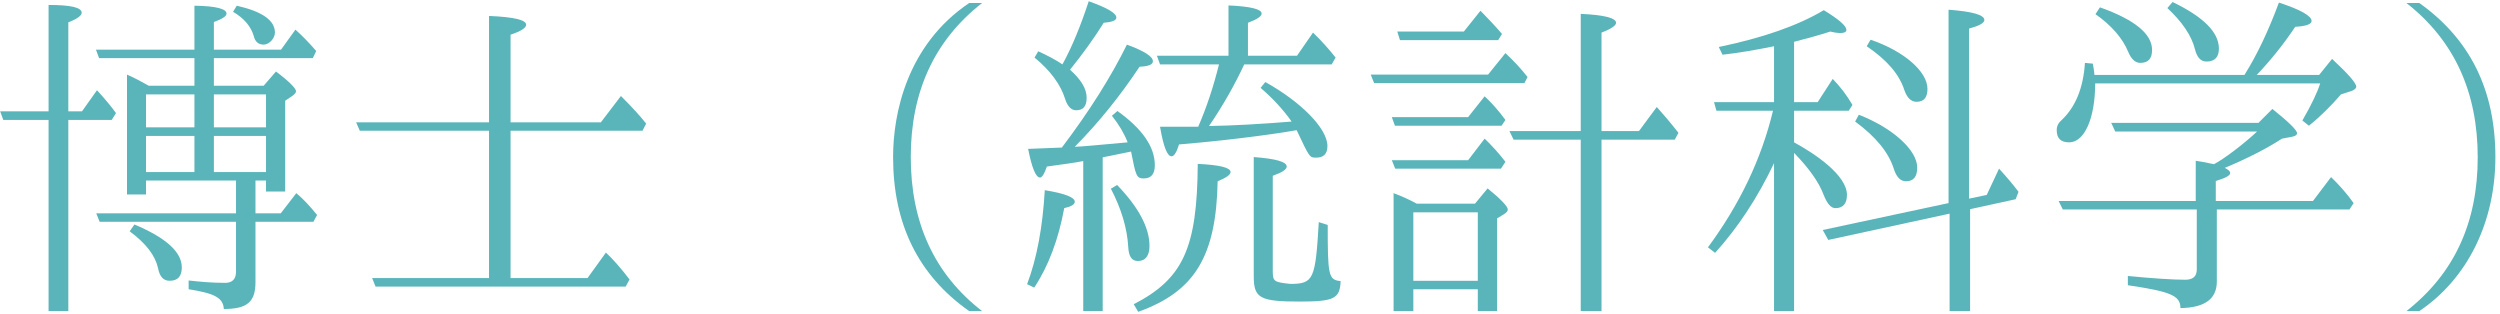 <?xml version="1.0" encoding="UTF-8"?>
<svg xmlns="http://www.w3.org/2000/svg" xmlns:xlink="http://www.w3.org/1999/xlink" width="263" height="33" viewBox="0 0 263 33"><!--latexit:AAClAXjavT1ZkCRHddWLEKsFaVYSAiGuWe9KrKTV0nsI7UqW0dwz2umZnu65dnd2
hz6qe2qmurq3u3qOHbWjTciHFj6ECZANNoGmsQOMA2OCcBjZhMMXQRC2QQcgfITB
fFgR4A+MI0z4AOdZVd2dL192L2YndqaqXr6XWZkvX7587+WrbMV1an48/lJs36tu
ePWNrzmwfGTTrtacsnf+SKaaW3PI3fwRv1xZPlLOrts5v3abFfuVj68eHJhJn7N3
7PyQKPT8/pvmq+Wy34z9wcFDr33d3fe84+i9991/7IHj73zwkZ9/bPTxc3OpCxcv
Z+zCeqni1xeOeHXXffHmWwYO3nVkaSZ9fMPeqV0gf0Uli0dybqZW+9Stt93++jve
8MY739Tc13xV84bmq5s3Nl/T3N+8qXngU29+y1vf9vbBQz93uPna5uuatzQHmrc2
72q+ufnW5tuag8vZTM12Hc9eyJXdcnW+VM7bC77ju/ZypWpnSlnXvlTKFD2n4OQy
Pnnd+XzGt8lrZTO5jWK1XPfyIxTxQq1cr+bseXvbP2yJfy/GTwycPHV6YSadmhhe
mUmzgulKJmfPHnxH/PipB0+ePX0iHn/X6cH48YfiZ8/ET509e+ZBekMBJ+Mnzp6y
DsaaN7/wrofOnL3A39TLlOxlfmnXlgTNvTMPL8+kZ1mXHNz3wsCjv/Du86SPan7V
8YrNg0lCYGiYDUWi7mfIK6UZpDU0QvH4zYtjA+MTk1PBPWnvkE+usnXfrjVva76p
eXv51mTeWrHyVtnKWXWrZNmWZ/nk2rUyVo387JK/VfLEYc9sq2EdIOXrBGJbFQLL
WRvkd5HcXbS2rDVCh5a6RPCy1jaBrhP4OinhWzukvB6fP/XIPW1HzTpmDZKWbZK6
K+QufE6pU9q0rjJpHaeZJ7ACKeuRvyFs10oTvDz5oe0aJk/KpJ0ewdm1Jq15K2FN
s+szBHbaetA6YZ3qgd4EeWKzNnfTi1sjhOIQ+Q2/8y57J9rPO+RvlpQctO62K6sD
1+5M/6cGq8R6dI38L7OW1Tjm3C8//Uq8KGiKMvFfn38iXpv7r/j5eDq+Ft9wX8kM
/OQWRnuUvZnLRtgmLec0h8iTCvmbIe2xyZNdUlLWlyN/XfZ+s6R8ml3lWG077LrE
fnvaUaYUXDGGO9q+oVy3YV1tKyOfueRvlrSbtn2HlK2wFvqkRJXUX9PSLTI8+o6U
q7cRnvQJF5xh7aW8UGFP6IjneJ9vXn3mh+mHU3fv3hPfi38v/vX4s/Fvxf8y/uW4
t/kfud+Zs1Mf1VCX/XqJcYLH3oBz9M+Mn9/7h43nn0kFI7lDWkevT5DZF7eOk/8P
iasT5Hd4RWnCPVwhfwvkN63DF6NxwLqb/Qxmv7/6jt+4zLBpW7ZYa0qsLzzSSspv
lPco1kVS1yX2xCVywGaS6DB5tkKu5H1DQ2dIQYf2gm89EdBxSFvX2BM9peEOSlmG
WSQUJS35pIrQ8ljPl9qoSRp6zBkFpnyjFcU74fRmu+iF77WieDOM4jCbWzkm6VVt
3FW0sYFQTCkoRlu5q2ilnmZFyDxP2cqjXW28V0stqaQWtuZoR/tchF5W9OEGk3ft
LaSliqylso3hExOaPx1qw5oWypFWUQ/HvNea/j/r4H3Tew36mQD3zRPX0da0dYXI
XM5vKtoXu2hfQujNKemFvHqxa3ZdEisKRLNMZHOUVlnIalesPny+6mdovWM21Rmk
VypbHSOwRXDzQotw2ZUZlTUllTW2eocUDmglToXROCloFARfh9KItonqRoOCnhpy
EpVssqZT112T6ukppH6qmajfMx+pLx95F12vFZgGwTWiKK+HzyW3R0vC9MYBeuFs
76YcnaNmtdC1ymF6crQO+VTSDUvBlEaUlMLWdtKMtjWkr5+rOTafuOa8KfR7WRtf
uS4hb1vWUODS417kLWc1FHSy7d52zXLm1xo3XPsYe1++Hqvrcwi1guD7RyK7G6oJ
7QZQCtP33ThraY1Jzt0uOlGo7u3nSfk6QCOEYaNIcWjvUdkEtUhVSk+3RmrPsZ7m
sg7qsxrZFfjkf9hrwZjU7Wt3auvIkT1LQ7HL3GXPdT3XiZclPzhWjoyMur5xFHMU
wBxFMAvWcgcml4sb5NkyinsexD2P4l4AcS8IXN1MmQTedxLtqX4xC12YYYsx3GwX
LucIDG8IaOsQ+pZ6TB3Xu+QuL7BdZrHJkvsMgjUdwZruwApm3Na/pCvI/prO/rKg
sx2Rp3S15xYFCjnGJECJWQLX2BM6ElxyZEmpbfLsAWYRoJYGm1lSaCmbWWDqjLNk
z3BpkmN1VZhNgFoEqWSnzx22B+W9fQztu2lh9+EtDWXSIwzG1wrVO8lSvLeC/iq/
fveZi0mNRWyWWS6r7I7bYFaEDSmvlLMhrNETzSqT0CqKEtIbvTzpA655F4XFSr0u
8HK9UveZFtRNjT9viHXbZ1pkVcgZSne7p1oqopYKonM5wFg4YhwOaNeRDNOZu7El
RK/xloXdsxN7VEA4z+k1KHXrRwQEo0BnWwV4hxCm4P3G3y+9b+a7duViQdtDm+SZ
L7Tmk8EO0SZ8RfU2Ojq8TjrrqBTgetqK2EXYgk5nqYZBjdW2vYx5nStsr9Jf3SVW
bpvVfNqw5nva6qV3p/usvaasP7RYdbaGS2iXrSi9tQrC1LfvHJujKk6TEIxbKVdv
gFSiUBNKDjD7Qpik0oskpnVsALJYwhra9T0HtEtCemtRjYw3t/LLK7juCeED6KyZ
P9dbg9SYaRST8pF67ZKQRih1nnpNY/Cp7xafFlJHp4GmgDUrJexkx1AddgoYhykj
2TwReLy6e5ND9JZhaCySBqORBMcjaTAi0+RJUYktIbL3dH1fA3u/ZkChLHi2eyfq
GfQ933OOCAqdVrcVBsHxUwI/xEuh/b4I9PpxAjmO6gMO08whTSsTzH54P0L5OaOk
EML0Yx9qNPzaDXwour1X5+6pQO4L6C4oBeyCUihmme0U1HIjhGI9Phv09iyLECiy
/tGtGnTl5G87Yl1m2qPHdg07Wjw76FObRSQ4zBroodwAvWEI088haYVtiPtuey3G
DTbzLfjMjq2SB1F4RE5/+Evz++Nrs4nNHyEWnFmAA2ZRDlgCMJcMrBNYrTrcNICb
Rlq8AOAtoG/aL6ZaFi0iWCmlJQSbkTNKrBnU7tIf3gigt2G1jShrw/AuAP1/AcGb
U9Y2h7ayP7x5YLzn0RGfJaM7qsSVEMwKDVmgsVGkkgjav0oYttbPMzmnbkEZ3YOP
MkmaA3bhEobtJPIaKu1wjNIoQsmsTQugTr0Q6NS6dQMaFQnpbQdCaawr6UmIfj6k
lfMhjepiI2yN9QCNLIS22UBXs6sD16xrH/NvvPYN7dqVssaIJj7WZZ+Xem4IbSBU
VLoTfx5ZUVnEII89GyScTb0xZRbBdkC7K6P72ArBrQAreGcJ/Y4GomKCXbLqIFeG
ML2lzmPWRpWtzhN2yMhInr/LeXk2re2fUdCWICH6eUItZNlAu+IW01pX7KOcOxUR
6dMILG9ZUdqknsp11FMxqifcr2aCSE69PUc1L8+hloIKwImYrC6C/p0iup+DMNd6
lmZj1rZ4A3m1orUgwDYEbDc3JSJ71dhZgz1SHrRxRaG4JaMKzPpqu4yi9mDtfBsC
1pWhYFWBd5iO8A1B1mpegr5LWErPh7MAH86imAsA5gI6w3IiqpWPUF1Eo4aeptD7
pJelZRYLKu0TZWb5VHmusF2pI2j4pESZrSrU/9QrpTQrmQV6RcLwyFYVvoTodUCV
JJpHrSWFLsuF5McCar2otkl/bgMPI/Fk5AlOoQJQMOME3gbqNzRdH9oxel2LqMxT
r+ESom9tNuD+9jp1OJU2nIoBzhSg9TlG1sN5kBfnDXhRjkOWeW/0Za+A69IVVJuC
MEvoutCvBWM8iKhVxSxJGGbZTbM1NQfqALYRlWxXBAWf80Oo7N4BVkQJ0UsMaD8x
FOwlVjQxMZC2OWmgbQ6LmLxubAnRvzdkkZcQ/cgvdnGNHPdFwTdtWsDmk9T2d/kX
ZxcQ//BksIp19kgZ3S0vAbvkJQMPG+Rfw+ZOEdCmimgPOsD6KCH6d90Bxl5C9Nhr
AG6H1Xb1M6kbDcasSnbP6j01tmKOAStHA9FTQolqG1hoNyLlNwz6phpY09UxCsNG
MQrDCk+9rpWLQtJ1R7tDUVXtvSZjx/X7ns6zJWoa+pZmO+L7yywCXp48LLO1I4xk
D7hp7n/tCvXVanlpSpyHU+1xPHQ+ZjT4GSMKk4Bcm0RXQ5dFQKvlSBmtdxr0qBwn
18dRLSzU3DvnEofoNSoX3BeGMP1alAHWQQnR9zldr7JAv0sYpoVCOihuY4Vsq1iv
ZYAey6B7m+5ze+3x+PJE4oqIX/FEdORJER15vWX5+YnBjkh/nNL1l8Y83ptMfqh9
nBKm12u4t3cT0G1CKB7todaKpwx2rh47ZeQwie0Cu9g6qltUQH92Be1JV4PvGlHI
gdGIEqKf0xl2olc9pyVMv2+qCtulWkduh2N2Ym4NcoRnXr0TLBh41NKgTy2Nai01
oD8kRI8N7bNtg332lDjztg2urBKK7YXT5CcFzK006hXeBHpgk537wCx+CXCPm0DX
h9EubLlCjKLY80FseOeob6FtHgHbjHunvUBvVWlYHopf1eJXDSJ/SsoTAjqpE+K4
hjhlBlH5vE6gq0UmwPTFPKDnCDKEl2yD6KpMwI2d2Dg3+oHlOoqL+fYSgG8wgepX
i4B2tWhkRy1p1qEoXD+2dUBHkxATv0FG4zMMoXqbS43Fn3mAPGyHNxBvn55WZwn9
GE0BMZYSopcU06CkmDZ4j0Zw5TKtI7KLv5pIYb5rrtv0f3qJlhsGsIfR1vd3Eu48
gHcebW3/mLTcCIA9YqBTZoAY5FBi4Sc8+o0+KnSdVgw5bBzFnQJxp1ArT39xZ7ku
65B80zF0ZxY9h1NjuxAKD2U1b8EDjAp8TsfMB3yfGNmqqIXrWPyeWq3ls/7oOUIL
iNJzkEjRHMqjep2/Evgj+Z3LTt9JGQhjPw7U+jg6XjRf2EybVYk/Ww0ysnBf7gza
fuoPaqfEn/VOKaOglOmDUpq9CfxujzI9xzx2mGN7EQ8Yp+X1SanURanUJ6WNLkob
fVJyuig5fVJa76K03jMlzkFexEtf6bPHOQeFlDLXQYm2YqOrTRt9UnK6KDl9Ulrv
otR7j3OboxfsJJyAx1eYlGyng62604BcmkZlQL+YI6B3xkXrnAHqnEH14s69kFzl
etEu9BFs7ZRzzLJNofk+IgdySBSbWV1mkWxbgXa6xagPo22bAEZhAt01O0A8koT0
Fl02ip4J1vPECLBHGkEzYkB22ERghQ1jUcfJszqz95L2oz6eJKAFJ9EMJ1uB7WlL
ZAJo9/bLE1kQjfuU55iidKhFcZfhH2qjztd6nrmqMzKnron6u0+M4lBgD7EjJ3DM
ah1mGRL0tp7+Ip7ygUUwzzw9PD/DIFJbPmh/O5aPYNWUWLUoJ9mV5BGUf6qM2zwg
djAKxc+M5TUnxvJG5/OKmvN5RTRjAI10XAdjINfRmPYCMJMKqFZaBKy4xU6/7fZz
tV9F7AcZJoWvoLJ8t826tkv0AqyHzajmDenluvaiUq4vovEaCSBaI4Geck8BZ9xT
6M45C/gYJUSPnQOxcyh2ks2jLMBdEqajsAz09DK68tgRy2zn2iNhDYQbw1wuat7T
eYvKSmyHYJYNvBS2ErtgZJPuN59UtguTy38MDzszCXNHmcXIqLlDwvS97Cgs6LSP
6f882lNbHX7e0NdcY3ktHXZ21yRWeZGVU1uoMqiXRJ3zyEMyIsH7GJin64DlEPcj
zwOjPG+Q87JsIH23Ao3cR6Mm8oY08z3QrBnSrPVAs2JIs9IDzZKGZsmYyqaGyqYx
FX7azQdjXzyD2G0ex+8CHvV2uP6scAU89XvZuh/xHiY6+iLM6grlAdTL7yRo6U6i
PeIEuVW6e0PCet3/OWJU5dWBHk8nyVEeC+y35thJttfbEXpE9E7nByuLDF1qX1gI
1WsB4fpwzHoCjf8usfI8l30U95EO2BN95PCZFhoc/6ubU0lgPiXR9XtUOQPwbJBL
ILcuoX63aY3nDbZ56SxtVaPYUhi7v3P8V9hPPZJFL7xfiUCCHc17/nr5BHqeN8ui
hVTtkZBe8y45QWxqeB206QNfvZhEWmSLLGaqGKBq59m7ovW0k34Dkostw079ZFhL
XXFOqZMPHZEp7JD1TvY8jPZ7kJ3TfSeD4bPZY1Zcx7qqiNnohuNnnNZZz/uR1TC6
0kdLDBqshykgfjaFRs+OKCNYoiupbRCd5YORWR0Zr+yKfyP7Nsgn4l+J/zD+BSRX
eBVomYTo19ZSsLaG2XAiloHkLD0hYH/h6mtXB1g7ZJ5Gngcymqmxt1UrH6x68kpv
I3CVucex3J9QrPe0QbR3CsROGWBnRfwnHJ21YhAhGma6dsATamYn3NJd+W6lNWjS
QOpvXvebeMr4Lw+VA1FvRdrw/CA/ZesCdj8Ji8y4y2c6uByOMoRi8PEIfEhr9NA9
Gv9KUymw9ai+TLDSVirybo0r1/anPoqc7xkT30FSvZkndlVhRr7vFp9GKebA/nfR
/baO17Y7bZf0/TafXPx28bdyn0RW11HgJMAounZMAREuU8KqGJ6n+sf6Udoi0Tu9
5K51Re5aF/H3TIEenylUjyqB86IUzAp99lo/4k8os5V4G81MkwB6T0L0e41p4Oy9
hHSsnLT3e+z7DLOX+qzWtSAWJ/oEi6fJ/gyz3Wa79iB8J5E0jPzpzf8rTxH05vl1
Iz7SdopuxEeqG3NoxLF8NaqemUCtE8PK+mZQL3I5sPzTnjTJF+kKHZjaBNujH/iz
1b5sh5xCrS2KJfpMT7WXqDV+kiH06/N7unevab2k0mrvG+SSx+3/I+K7QWp9fBOd
CXPAvngOza83AtiRccmbBeRuFvXwb4L26xCmlxjDynkxjOItKfGWUF0nD+g6eVTX
Mfl2kq7FF5QtvoBKHL7jLbOsVC6g5Q0bndmHTjOZYCc0GbMSRhmzhrWem2FD3420
MdVA25MphQ2Qwgaqc40DOhfuK1tWcsEyimeie+p3a/lI5tdjyq9g8C9lPsgibhuR
bzlk2ErJS11kEtcRWsSjpC46I86yb2nuWkdEPiC+L66R+4ZB/oyprtVR9ueEQU7Y
TcAHEML0fJ0EeDpplEGjxOxxtiaTRlhCvwveYH3mglmXO0tgmSSr7Luwa8IuAuWU
7CyFSRAf8OuHMD0fjyn5fwzF609/ShAeSgOZHkIYdrK+qLDG+kzuR6HYCcoKSCUK
1WsH5wDt4By6P3I79kZmO6pKB1YFXSXdtlhHF9WK+WncGpibvm5wPrXQdXoolOXY
+aHwi4yqFkShmB1rS3xhLDpHZKRg9Ln+rGgJsHVgM/5qR93tta4y+dxAIttmgby7
eC4gD8wF5KF+F3XmnCUUbwLgGQxvGGgrhjcD7MQwvAXAwoCtLhPAmjKBzqkhItsS
XXMinFOhLU6fD5l/NW8HzIkcwvU94ANfWMLwxoGot0bPnmibffWyIbxVhahl5tr+
D3y1Me3tR6yG48AqMm6wdi1qdbdFdDynAWu/hOhrt7W122i01Sz5gb7fIWH69ieA
+EUJ0a/gCWD1TqAaVRq0joYw/ZkyCP9xA+whIPZyCLXETIEjPmUw4mkQO22APU3q
SADjHcLa7NxXDn04uXFoboTaN9cPLb0v7hnkq4a+OpeKfHMO5unzWp4+j8ZXhV5T
+nVY/mVXLCJrS9iHKMZJA4xaW4ado8EXZPWajJkNdDeSU8QGraDhGQmeCSnD5PUg
O4PgMx9NjlnJ9Fm7XTCfjYvasybJuFTArHoSpl+HpoH1Z7rnKAgZ0ZwVUUTmmDKa
OdfphV4aMIhyiGa4knEPdGe9HkB6actk4BufDL7MB0uSGtD7EoKdw6mC53CqqBSr
geeHQphegtbBPAt1g+yw0AmLMYPzFdB3HPCvONjAfLHR2TILWGJnDSyxVfA7Szgm
jFs1yOTpg5k8fVQzqAK9PBFkBNZrqD6om/oGvO2BvO0ZROx4wCmWEKZvvY7GiCGV
IYBjhlCOSbITjVAMfQ31NvDoJrXHQcKwHKSelk5nCZwazI3tcJyS7hxIZwnsm148
domewSt2fd+rM4NP9zi6KA+E1MYitRxtgxwjsHt/KrWNM5uIul/q6LzhZXIa/BzK
8S4wZ8LWD1p307y/cQ9ZnRMgvyQCTiG0xB23lA6yHOD89OagdQ/5LyPWqyKjvsPu
BxnFCqpd+Sw/5xqYrV5CTbhfR6u7DObFrAA7/1wAw/ICcZsy9LXmKJz1Mz3rd/Xq
hz4YX2P6T9XaoBrw2hl0HFNgxHfKINp7mH2xAI4YLxvkNB7SUmmHY/1OIyFkaZjb
oZImbwpT7YdaClzFOktg3pQdggu3rbOEST/iVKGSWHY6H9gh45qHrHFao7+0l8A0
MOphgql1lmig8giKKI5C9bpVAdC8JQTLYmBrRqwd3kDkaxn8Eog8RUolPL+jO61u
+Z4T8t1hsaRl5pGQ0v2Adl2uANp8Jah3RPhWi+L7WYPkb4H95t9NGmzb02NrCbSK
rKH11cTXVqi94QDyLd818Fu+eD088jta2zHylOMeJVj3Wo9aF9nXTGkPHBPvfSnu
xdNkVTiARsJvaiLhNyOt4/c2y2tlM63Djo48uuIsMNtLAbDsSxjXRCznZb6q0aun
Dzc+Mvebya+iNYyLHM3qr1uUJPX41+Pfj/9P/NvxteDKW7kBiT0vC7+hDX5XOYTz
WsgIpP/24o+RNo+y9y6AvuZC2Cve8/Gn4ufi6/y7aGhvzLFTterRDWF8dOU9GV2U
bq7vzIEYnrk9J824juvU4bWe06uar87ju3betowm72TOYK1IReJJurWuitHeP6/Z
/efRWC54v1cz2uslWKQKZAPIo2tliek3FCsRfIm5W/p2l8JiYTdAf3QUqt8TQl/N
nI18NRO2YF0BLFhXDFoPYYcw/Ktk6tPmucCuHVq206RXR9gc150SSQYW9fb55zFv
qB2JUe7ldGtDRK70gpViu0i+Aw6vdf1RAThLQjArpg/aMfHM3ZAXKo1ipgDMlFFu
hlrEYt7tBYnmb6gZfCHiHOBDONeHD2GM+Q75yPOrXrATQTSSvMJz0PuRmL3wWdng
q1QJZcxUAp3D/WZPyXXF0knMJMqnLvOsdH9/Rn4/IhqHHX7fRUgB79jl3xUex14i
xrPsTIvkNHr3QM8emfuC+K6QEr2LUtKdG+88ZX7gxZtvGZieST6baL7+2dnmHc07
F2fS42XPfyk9vzCwuLR8ntynnav28ky6MO5mijVyP5Mp2YcfO2qxfwcPNt/QfONi
ouxlcuUX3vXQyiVBYW/lYXK7+p6VmfSok/MdUqC6s7dKH2Zzqwdvm0kP+X7VydZ9
O58mF15xL/+w8vnhx4Z5XS8UB9acpZn0cd8hLRj60v47Tj1/6q7mWwjJDZdUO5rx
7b2Nh1+MnxjwTp0ePzFIfqzmzS+ODYxfmZxqvr35pubta+kLy9/7yX7qPd55/mLh
JzcR5M2t1YO3z6QTdT+Tde2wta3N1Yet/dat1l3WEbJZOGk9xFzic2Qy0QDtJ633
W89YH7M+af2e9fvWZ6zPWp+zPm/9kfXH1nPWX1lfsr5sfcX6G+vvrK9ZL1gvWd+w
Xra+Y/2r9X3r363/jt0UuyU2GLs/djr2SGwoNhPbjl2NPRH7pdj7Yx+K/Xbs47FP
xT4d+2zsudifxr4Y+4vYS7GXY9+JvRL7QezH+6x9+/bdsPe1vW/ufWvvH/b+ae+f
976z98reD/Z+1Iq19rdubd3euqP1xtbbWodb97UeaJ1svbs13JporbRWW36r0Xpv
61rrg60PtT7Serb1idanW59rfb71J60vtv6s9eetF1rfbP0b7+l9Mf6XsFbbv9YP
/g8GvYe8-->
<defs>
<g>
<g id="glyph-0-0">
<path d="M 23.594 -21.125 L 23.594 -24.031 L 34 -24.031 L 34.359 -24.781 C 33.641 -25.609 32.922 -26.359 32.172 -27.031 L 30.656 -24.922 L 23.594 -24.922 L 23.594 -27.828 C 24.484 -28.156 24.922 -28.438 24.922 -28.719 C 24.922 -29.219 23.812 -29.516 21.547 -29.547 L 21.547 -24.922 L 11.188 -24.922 L 11.516 -24.031 L 21.547 -24.031 L 21.547 -21.125 L 16.75 -21.125 C 15.922 -21.594 15.172 -21.984 14.453 -22.297 L 14.453 -9.688 L 16.453 -9.688 L 16.453 -11.156 L 25.922 -11.156 L 25.922 -7.703 L 11.219 -7.703 L 11.578 -6.812 L 25.922 -6.812 L 25.922 -1.578 C 25.922 -0.781 25.531 -0.391 24.781 -0.391 C 23.453 -0.391 22.156 -0.5 20.938 -0.641 L 20.938 0.281 C 23.703 0.719 24.562 1.188 24.641 2.359 C 27.109 2.359 27.969 1.609 27.969 -0.469 L 27.969 -6.812 L 34.062 -6.812 L 34.453 -7.531 C 33.641 -8.531 32.922 -9.281 32.266 -9.828 L 30.625 -7.703 L 27.969 -7.703 L 27.969 -11.156 L 29.078 -11.156 L 29.078 -10 L 31.094 -10 L 31.094 -19.547 L 31.875 -20.078 C 32.125 -20.266 32.234 -20.406 32.234 -20.547 C 32.234 -20.828 31.562 -21.547 30.125 -22.625 L 28.828 -21.125 Z M 29.078 -15.844 L 29.078 -12.047 L 23.594 -12.047 L 23.594 -15.844 Z M 29.078 -16.75 L 23.594 -16.75 L 23.594 -20.219 L 29.078 -20.219 Z M 21.547 -20.219 L 21.547 -16.75 L 16.453 -16.75 L 16.453 -20.219 Z M 21.547 -12.047 L 16.453 -12.047 L 16.453 -15.844 L 21.547 -15.844 Z M 8.281 -17.531 L 12.844 -17.531 L 13.297 -18.25 C 12.797 -18.938 12.156 -19.719 11.297 -20.656 L 9.719 -18.438 L 8.281 -18.438 L 8.281 -27.797 C 9.219 -28.156 9.688 -28.516 9.688 -28.797 C 9.688 -29.375 8.5 -29.625 6.203 -29.625 L 6.203 -18.438 L 1.109 -18.438 L 1.438 -17.531 L 6.203 -17.531 L 6.203 2.578 L 8.281 2.578 Z M 26 -29.547 L 25.609 -28.906 C 26.781 -28.219 27.5 -27.359 27.797 -26.328 C 27.938 -25.75 28.297 -25.453 28.828 -25.453 C 29.406 -25.453 30.016 -26.109 30.016 -26.719 C 30.016 -28 28.688 -28.938 26 -29.547 Z M 15.234 -6.531 L 14.734 -5.812 C 16.453 -4.547 17.422 -3.266 17.719 -1.938 C 17.891 -1.047 18.281 -0.609 18.938 -0.609 C 19.797 -0.609 20.219 -1.078 20.219 -2.016 C 20.219 -3.625 18.578 -5.125 15.234 -6.531 Z M 15.234 -6.531 "/>
</g>
<g id="glyph-1-0">
<path d="M 16.672 -0.891 L 4.375 -0.891 L 4.734 0 L 31.047 0 L 31.453 -0.75 C 30.516 -1.969 29.688 -2.906 28.969 -3.578 L 27.031 -0.891 L 18.938 -0.891 L 18.938 -16.391 L 32.812 -16.391 L 33.203 -17.141 C 32.531 -18 31.625 -18.969 30.547 -20.047 L 28.438 -17.281 L 18.938 -17.281 L 18.938 -26.5 C 20.047 -26.859 20.578 -27.219 20.578 -27.547 C 20.578 -28.047 19.297 -28.359 16.672 -28.469 L 16.672 -17.281 L 2.688 -17.281 L 3.078 -16.391 L 16.672 -16.391 Z M 16.672 -0.891 "/>
</g>
<g id="glyph-2-0">
<path d="M 31.312 2.578 L 32.672 2.578 C 27.641 -1.328 25.172 -6.734 25.172 -13.625 C 25.172 -20.469 27.641 -25.891 32.672 -29.828 L 31.312 -29.828 C 24.781 -25.422 23.312 -18.219 23.312 -13.625 C 23.312 -6.562 25.969 -1.188 31.312 2.578 Z M 31.312 2.578 "/>
</g>
<g id="glyph-2-1">
<path d="M 3.188 2.578 L 4.547 2.578 C 9.609 -0.828 12.547 -6.781 12.547 -13.625 C 12.547 -20.656 9.891 -26.031 4.547 -29.828 L 3.188 -29.828 C 8.219 -25.891 10.688 -20.469 10.688 -13.594 C 10.688 -6.734 8.219 -1.359 3.188 2.578 Z M 3.188 2.578 "/>
</g>
<g id="glyph-3-0">
<path d="M 5.203 -14.625 L 1.656 -14.484 C 2.047 -12.484 2.469 -11.469 2.906 -11.469 C 3.125 -11.469 3.375 -11.875 3.625 -12.625 C 4.453 -12.734 7.031 -13.094 7.453 -13.203 L 7.453 2.578 L 9.5 2.578 L 9.5 -13.594 L 12.484 -14.203 C 12.984 -11.656 13.047 -11.375 13.812 -11.375 C 14.594 -11.375 14.984 -11.828 14.984 -12.766 C 14.984 -14.703 13.656 -16.609 11.047 -18.469 L 10.469 -17.969 C 11.219 -17.031 11.766 -16.094 12.125 -15.172 C 9.281 -14.922 7.453 -14.734 6.562 -14.703 C 9.109 -17.281 11.375 -20.109 13.375 -23.125 C 14.312 -23.172 14.781 -23.344 14.781 -23.703 C 14.781 -24.203 13.875 -24.781 12.047 -25.453 C 10.406 -22.125 8.141 -18.5 5.203 -14.625 Z M 5.266 -23.375 C 4.516 -23.875 3.688 -24.312 2.719 -24.75 L 2.328 -24.094 C 4.016 -22.703 5.094 -21.234 5.562 -19.688 C 5.812 -18.938 6.203 -18.547 6.703 -18.547 C 7.453 -18.547 7.812 -18.969 7.812 -19.859 C 7.812 -20.828 7.203 -21.797 6.062 -22.812 C 7.391 -24.453 8.578 -26.109 9.609 -27.75 C 10.5 -27.828 10.938 -28 10.938 -28.297 C 10.938 -28.766 9.969 -29.328 8.031 -30.016 C 7.203 -27.5 6.312 -25.281 5.266 -23.375 Z M 22.734 -24.281 L 15.203 -24.281 L 15.531 -23.375 L 21.734 -23.375 C 21.156 -21.047 20.438 -18.859 19.547 -16.812 L 15.531 -16.812 C 15.891 -14.734 16.281 -13.703 16.75 -13.703 C 17 -13.703 17.281 -14.125 17.531 -14.953 C 23.672 -15.453 28.859 -16.25 29.906 -16.453 C 31.266 -13.562 31.266 -13.562 31.953 -13.562 C 32.734 -13.562 33.141 -13.953 33.141 -14.781 C 33.141 -16.641 30.344 -19.438 26.609 -21.516 L 26.109 -20.906 C 27.438 -19.766 28.516 -18.578 29.375 -17.359 C 26.328 -17.109 23.062 -16.922 20.688 -16.891 C 22.203 -19.109 23.422 -21.297 24.391 -23.375 L 33.594 -23.375 L 34 -24.094 C 33.344 -24.922 32.562 -25.812 31.625 -26.719 L 29.938 -24.281 L 24.781 -24.281 L 24.781 -27.75 C 25.75 -28.109 26.219 -28.438 26.219 -28.719 C 26.219 -29.188 25.062 -29.469 22.734 -29.578 Z M 11.016 -10.688 L 10.359 -10.297 C 11.469 -8.172 12.078 -6.125 12.188 -4.156 C 12.234 -3.188 12.547 -2.688 13.203 -2.688 C 13.984 -2.688 14.422 -3.234 14.422 -4.266 C 14.422 -6.203 13.266 -8.359 11.016 -10.688 Z M 1.547 -0.25 L 2.297 0.109 C 3.797 -2.156 4.844 -4.953 5.453 -8.25 C 6.203 -8.422 6.562 -8.641 6.562 -8.922 C 6.562 -9.391 5.516 -9.797 3.406 -10.141 C 3.188 -6.281 2.578 -2.969 1.547 -0.25 Z M 33.172 -6.484 L 32.234 -6.781 C 31.875 -0.75 31.703 -0.281 29.219 -0.281 C 27.578 -0.469 27.391 -0.5 27.391 -1.609 L 27.391 -11.656 C 28.406 -12.016 28.859 -12.328 28.859 -12.625 C 28.859 -13.125 27.719 -13.453 25.391 -13.625 L 25.391 -1.078 C 25.391 1.219 26.031 1.578 30.234 1.578 C 33.891 1.578 34.453 1.25 34.531 -0.578 C 33.234 -0.688 33.172 -1.219 33.172 -6.484 Z M 12.766 1.859 L 13.234 2.656 C 19.188 0.531 21.438 -3.188 21.594 -11.078 C 22.484 -11.438 22.953 -11.766 22.953 -12.047 C 22.953 -12.516 21.797 -12.797 19.5 -12.906 C 19.438 -4.047 17.969 -0.828 12.766 1.859 Z M 12.766 1.859 "/>
</g>
<g id="glyph-4-0">
<path d="M 6.672 -8.719 C 5.922 -9.141 5.094 -9.5 4.234 -9.828 L 4.234 2.578 L 6.312 2.578 L 6.312 0.281 L 13.094 0.281 L 13.094 2.578 L 15.125 2.578 L 15.125 -7.172 L 15.891 -7.641 C 16.094 -7.781 16.25 -7.922 16.25 -8.109 C 16.25 -8.422 15.531 -9.188 14.125 -10.328 L 12.797 -8.719 Z M 6.312 -7.812 L 13.094 -7.812 L 13.094 -0.609 L 6.312 -0.609 Z M 26.109 -15.453 L 33.812 -15.453 L 34.203 -16.172 C 33.312 -17.312 32.531 -18.219 31.922 -18.891 L 30.047 -16.359 L 26.109 -16.359 L 26.109 -26.719 C 27.141 -27.109 27.641 -27.469 27.641 -27.75 C 27.641 -28.25 26.391 -28.578 23.922 -28.688 L 23.922 -16.359 L 16.422 -16.359 L 16.859 -15.453 L 23.922 -15.453 L 23.922 2.578 L 26.109 2.578 Z M 11.625 -26.828 L 4.625 -26.828 L 4.906 -25.922 L 15.234 -25.922 L 15.641 -26.578 C 14.875 -27.469 14.125 -28.25 13.375 -29.016 Z M 12.078 -17.828 L 4.047 -17.828 L 4.375 -16.922 L 15.594 -16.922 L 16 -17.531 C 15.281 -18.5 14.562 -19.328 13.812 -20.016 Z M 12.078 -13.297 L 4.047 -13.297 L 4.406 -12.406 L 15.531 -12.406 L 16 -13.125 C 15.312 -14.016 14.594 -14.812 13.812 -15.562 Z M 14.172 -22.297 L 1.828 -22.297 L 2.188 -21.406 L 18 -21.406 L 18.328 -22.047 C 17.672 -22.875 16.922 -23.703 16 -24.562 Z M 14.172 -22.297 "/>
</g>
<g id="glyph-5-0">
<path d="M 8.391 -12.984 L 8.391 2.578 L 10.5 2.578 L 10.5 -14.062 C 12.078 -12.438 13.125 -10.969 13.625 -9.609 C 13.984 -8.719 14.375 -8.25 14.844 -8.25 C 15.641 -8.25 16.062 -8.719 16.062 -9.641 C 16.062 -11.719 12.688 -13.984 10.5 -15.172 L 10.5 -18.5 L 16.25 -18.5 L 16.641 -19.109 C 16.031 -20.156 15.344 -21.047 14.562 -21.844 L 12.984 -19.406 L 10.5 -19.406 L 10.5 -25.75 C 11.906 -26.109 13.203 -26.469 14.312 -26.828 C 14.734 -26.719 15.094 -26.672 15.391 -26.672 C 15.781 -26.672 16 -26.781 16 -27 C 16 -27.438 15.203 -28.109 13.625 -29.078 C 10.938 -27.469 7.25 -26.172 2.578 -25.203 L 2.969 -24.391 C 4.812 -24.594 6.594 -24.922 8.391 -25.281 L 8.391 -19.406 L 2.078 -19.406 L 2.328 -18.5 L 8.281 -18.5 C 7.062 -13.406 4.766 -8.641 1.438 -4.125 L 2.188 -3.547 C 4.594 -6.203 6.672 -9.359 8.391 -12.984 Z M 26.75 -8.781 L 13.516 -5.953 L 14.094 -4.906 L 26.859 -7.672 L 26.859 2.578 L 29.016 2.578 L 29.016 -8.141 L 33.812 -9.188 L 34.109 -9.969 C 33.531 -10.75 32.844 -11.547 32.062 -12.406 L 30.766 -9.641 L 28.906 -9.25 L 28.906 -27.141 C 29.984 -27.438 30.516 -27.719 30.516 -28.047 C 30.516 -28.578 29.266 -28.938 26.75 -29.125 Z M 18.547 -25.969 L 18.141 -25.281 C 20.219 -23.875 21.547 -22.375 22.094 -20.688 C 22.375 -19.859 22.812 -19.438 23.375 -19.438 C 24.172 -19.438 24.531 -19.906 24.531 -20.797 C 24.531 -22.625 22.047 -24.781 18.547 -25.969 Z M 17.312 -18.078 L 16.922 -17.359 C 19.078 -15.781 20.438 -14.125 20.984 -12.406 C 21.266 -11.516 21.688 -11.078 22.266 -11.078 C 23.062 -11.078 23.453 -11.547 23.453 -12.516 C 23.453 -14.344 20.906 -16.672 17.312 -18.078 Z M 17.312 -18.078 "/>
</g>
<g id="glyph-6-0">
<path d="M 6.234 -22.266 C 6.234 -22.297 6.203 -22.734 6.062 -23.453 L 5.234 -23.531 C 5.062 -20.875 4.234 -18.891 2.797 -17.531 C 2.438 -17.219 2.266 -16.891 2.266 -16.453 C 2.266 -15.594 2.688 -15.172 3.578 -15.172 C 5.203 -15.172 6.312 -17.75 6.312 -21.375 L 29.984 -21.375 C 29.688 -20.438 29.078 -19.156 28.109 -17.469 L 28.797 -16.922 C 30.047 -17.922 31.156 -19.047 32.172 -20.219 L 33.281 -20.578 C 33.594 -20.688 33.781 -20.875 33.781 -21.016 C 33.781 -21.406 32.922 -22.375 31.234 -23.953 L 29.875 -22.266 L 23.312 -22.266 C 24.75 -23.781 26.109 -25.453 27.359 -27.328 C 28.516 -27.391 29.078 -27.609 29.078 -27.938 C 29.078 -28.469 27.938 -29.125 25.641 -29.875 C 24.562 -26.969 23.375 -24.422 22.016 -22.266 Z M 19.938 -12.484 C 22.344 -13.484 24.344 -14.516 25.969 -15.562 L 26.969 -15.75 C 27.359 -15.812 27.547 -15.953 27.547 -16.141 C 27.547 -16.453 26.672 -17.312 24.953 -18.688 L 23.484 -17.219 L 8 -17.219 L 8.422 -16.312 L 23.344 -16.312 C 21.984 -15.031 19.766 -13.344 18.797 -12.875 C 17.781 -13.094 17.141 -13.203 16.891 -13.234 L 16.891 -9 L 2.469 -9 L 2.906 -8.109 L 17 -8.109 L 17 -1.797 C 17 -1.078 16.609 -0.719 15.781 -0.719 C 14.453 -0.719 12.438 -0.859 9.75 -1.109 L 9.75 -0.141 C 14.312 0.531 15.281 0.969 15.281 2.266 C 17.859 2.219 19.109 1.297 19.109 -0.531 L 19.109 -8.109 L 33.062 -8.109 L 33.5 -8.781 C 32.781 -9.797 31.984 -10.688 31.125 -11.516 L 29.219 -9 L 19 -9 L 19 -11.109 C 20.016 -11.406 20.516 -11.688 20.516 -11.938 C 20.516 -12.125 20.328 -12.297 19.938 -12.484 Z M 14.453 -29.938 L 13.906 -29.297 C 15.484 -27.828 16.453 -26.391 16.812 -24.953 C 17.031 -24.094 17.422 -23.672 18.031 -23.672 C 18.891 -23.672 19.328 -24.141 19.328 -25.031 C 19.328 -26.75 17.719 -28.359 14.453 -29.938 Z M 6.812 -29.375 L 6.344 -28.656 C 8.031 -27.469 9.188 -26.141 9.797 -24.672 C 10.109 -23.922 10.547 -23.531 11.047 -23.531 C 11.875 -23.531 12.297 -23.953 12.297 -24.891 C 12.297 -26.578 10.469 -28.078 6.812 -29.375 Z M 6.812 -29.375 "/>
</g>
</g>
</defs>
<g fill="rgb(35.294%, 70.981%, 72.942%)" fill-opacity="1">
<use xlink:href="#glyph-0-0" x="-1.093" y="30.147"/>
</g>
<g fill="rgb(35.294%, 70.981%, 72.942%)" fill-opacity="1">
<use xlink:href="#glyph-1-0" x="34.774" y="30.147"/>
</g>
<g fill="rgb(35.294%, 70.981%, 72.942%)" fill-opacity="1">
<use xlink:href="#glyph-2-0" x="70.641" y="30.147"/>
</g>
<g fill="rgb(35.294%, 70.981%, 72.942%)" fill-opacity="1">
<use xlink:href="#glyph-3-0" x="106.504" y="30.147"/>
</g>
<g fill="rgb(35.294%, 70.981%, 72.942%)" fill-opacity="1">
<use xlink:href="#glyph-4-0" x="142.371" y="30.147"/>
</g>
<g fill="rgb(35.294%, 70.981%, 72.942%)" fill-opacity="1">
<use xlink:href="#glyph-5-0" x="178.238" y="30.147"/>
</g>
<g fill="rgb(35.294%, 70.981%, 72.942%)" fill-opacity="1">
<use xlink:href="#glyph-6-0" x="214.101" y="30.147"/>
</g>
<g fill="rgb(35.294%, 70.981%, 72.942%)" fill-opacity="1">
<use xlink:href="#glyph-2-1" x="249.968" y="30.147"/>
</g>
</svg>
